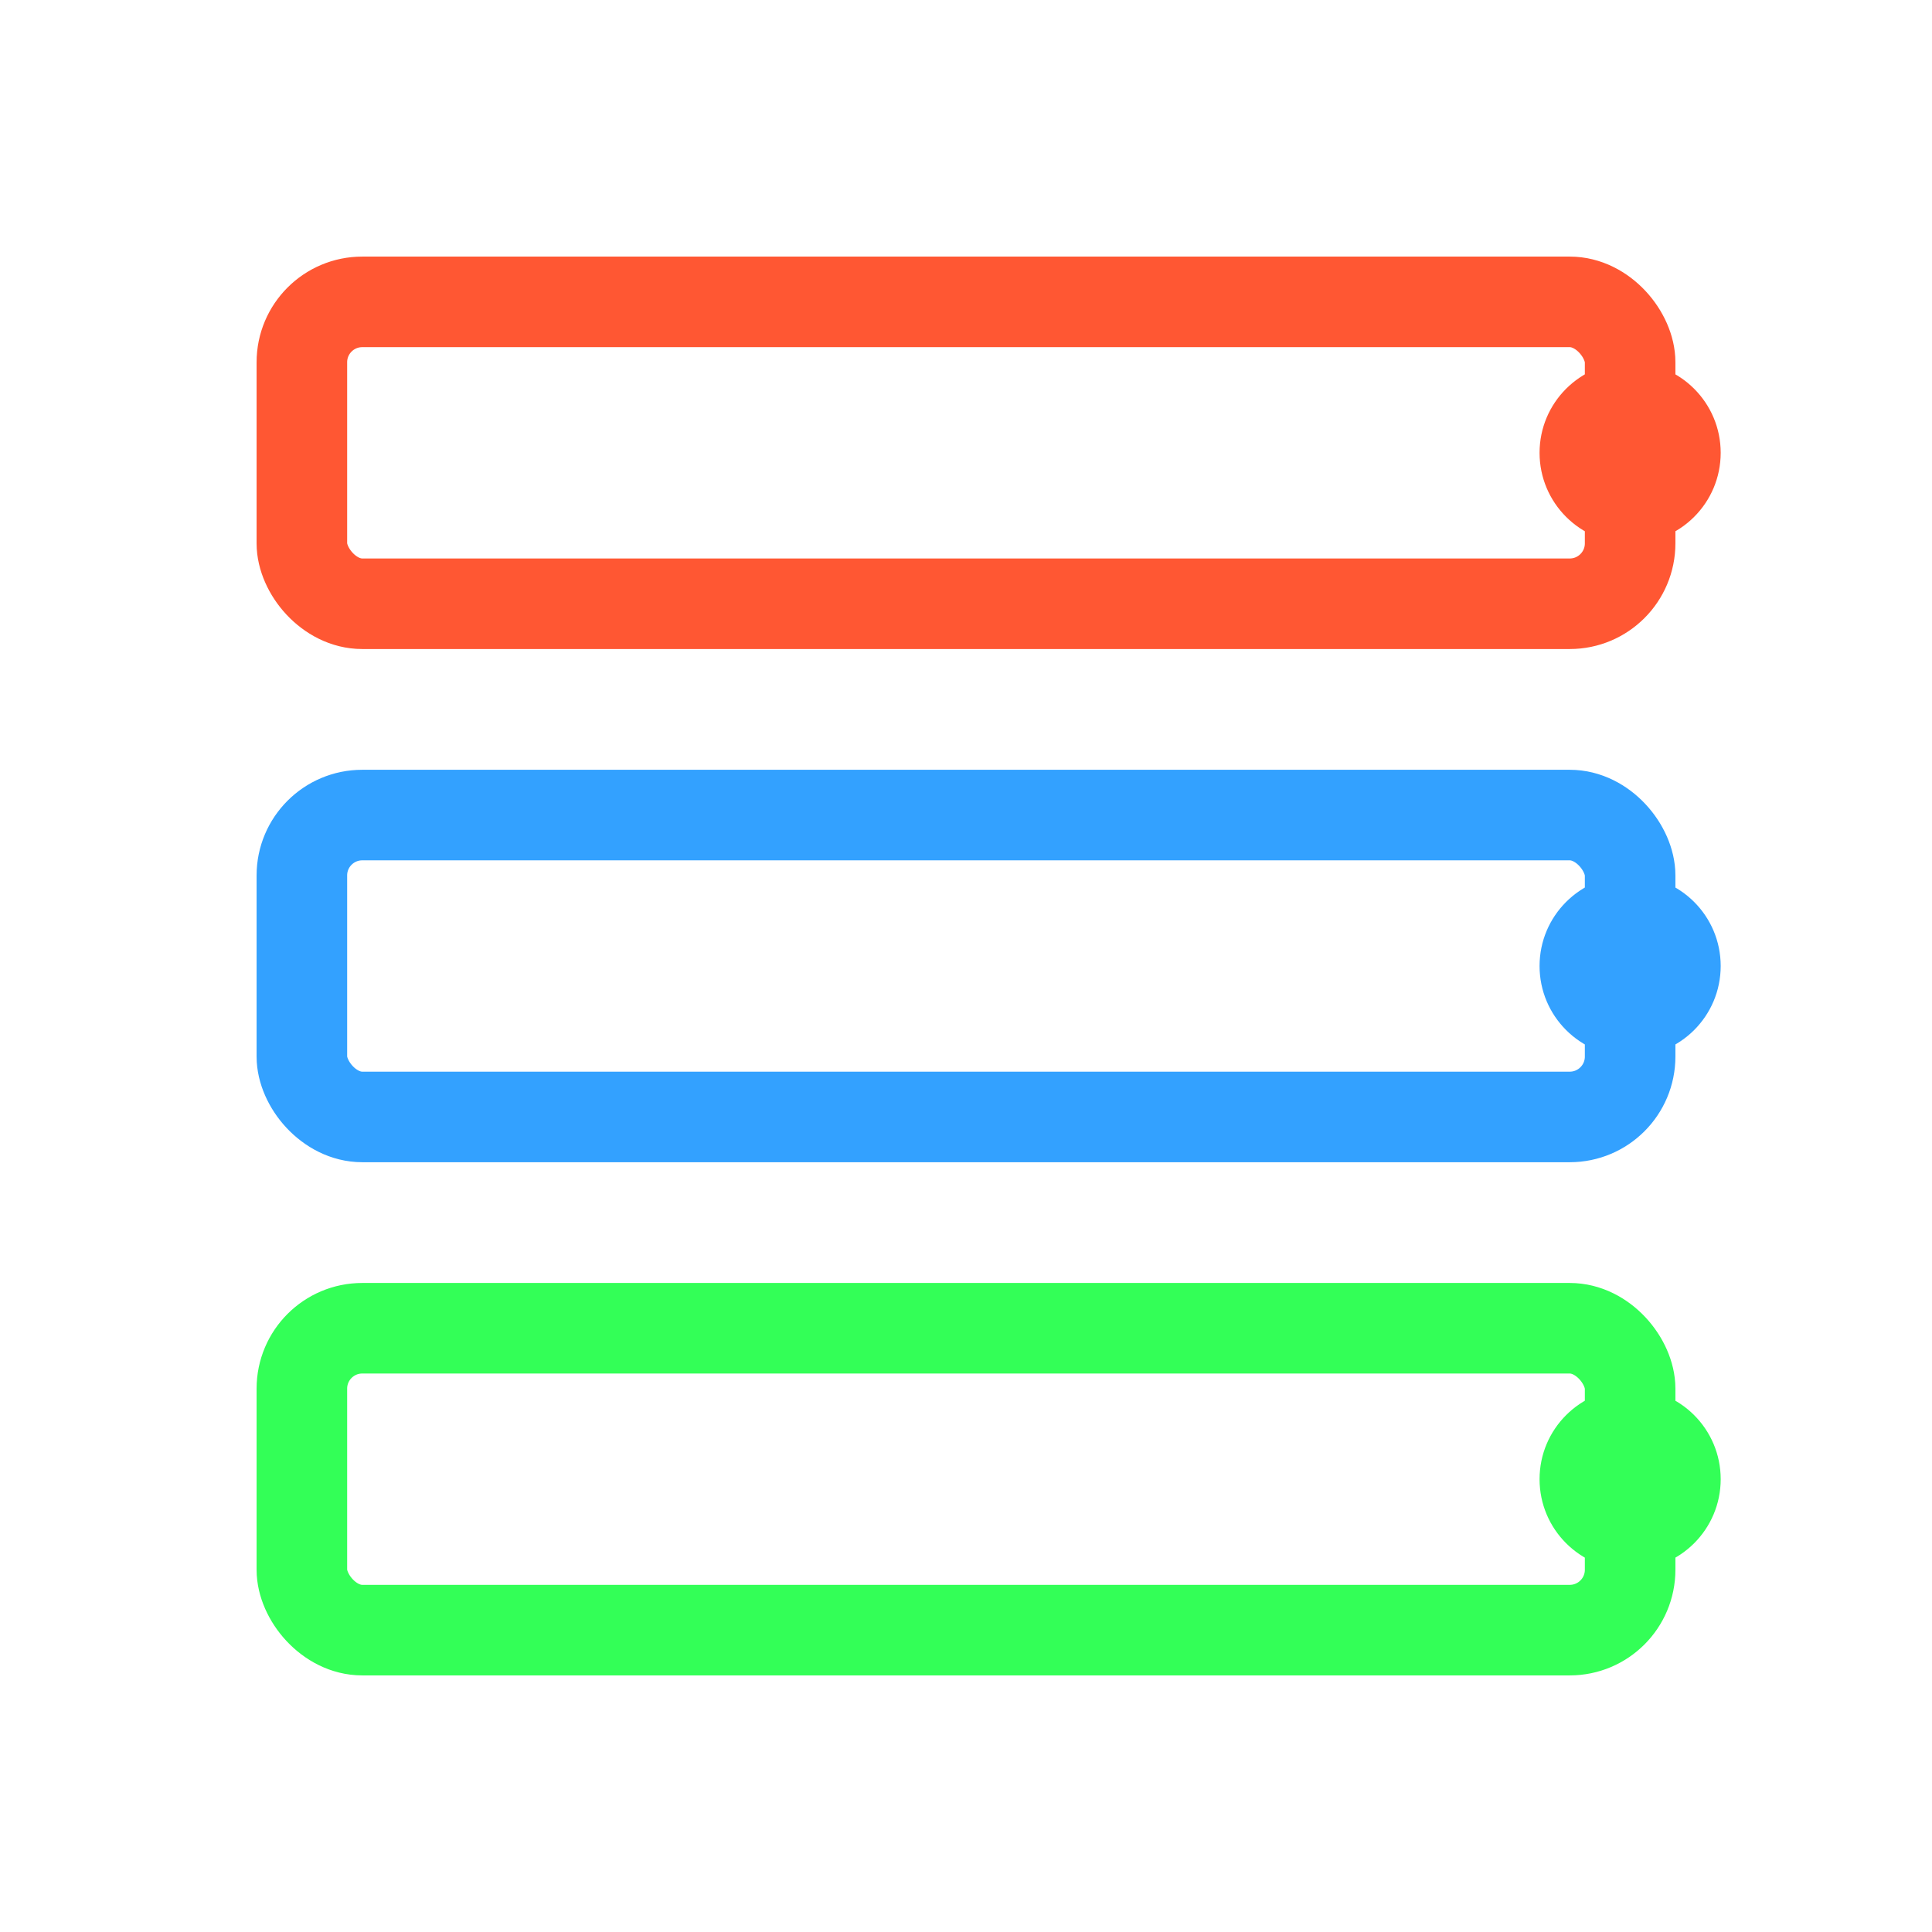 <svg width="256" height="256" viewBox="0 0 256 256" xmlns="http://www.w3.org/2000/svg">
  <rect width="256" height="256" fill="none"/>
  <g stroke-width="12" stroke-linecap="round" stroke-linejoin="round" fill="none">
    <rect x="40" y="40" width="176" height="40" rx="8" ry="8" stroke="#FF5733"/>
    <rect x="40" y="108" width="176" height="40" rx="8" ry="8" stroke="#33A1FF"/>
    <rect x="40" y="176" width="176" height="40" rx="8" ry="8" stroke="#33FF57"/>
    <circle cx="216" cy="60" r="12" fill="#FF5733"/>
    <circle cx="216" cy="128" r="12" fill="#33A1FF"/>
    <circle cx="216" cy="196" r="12" fill="#33FF57"/>
  </g>
</svg>
